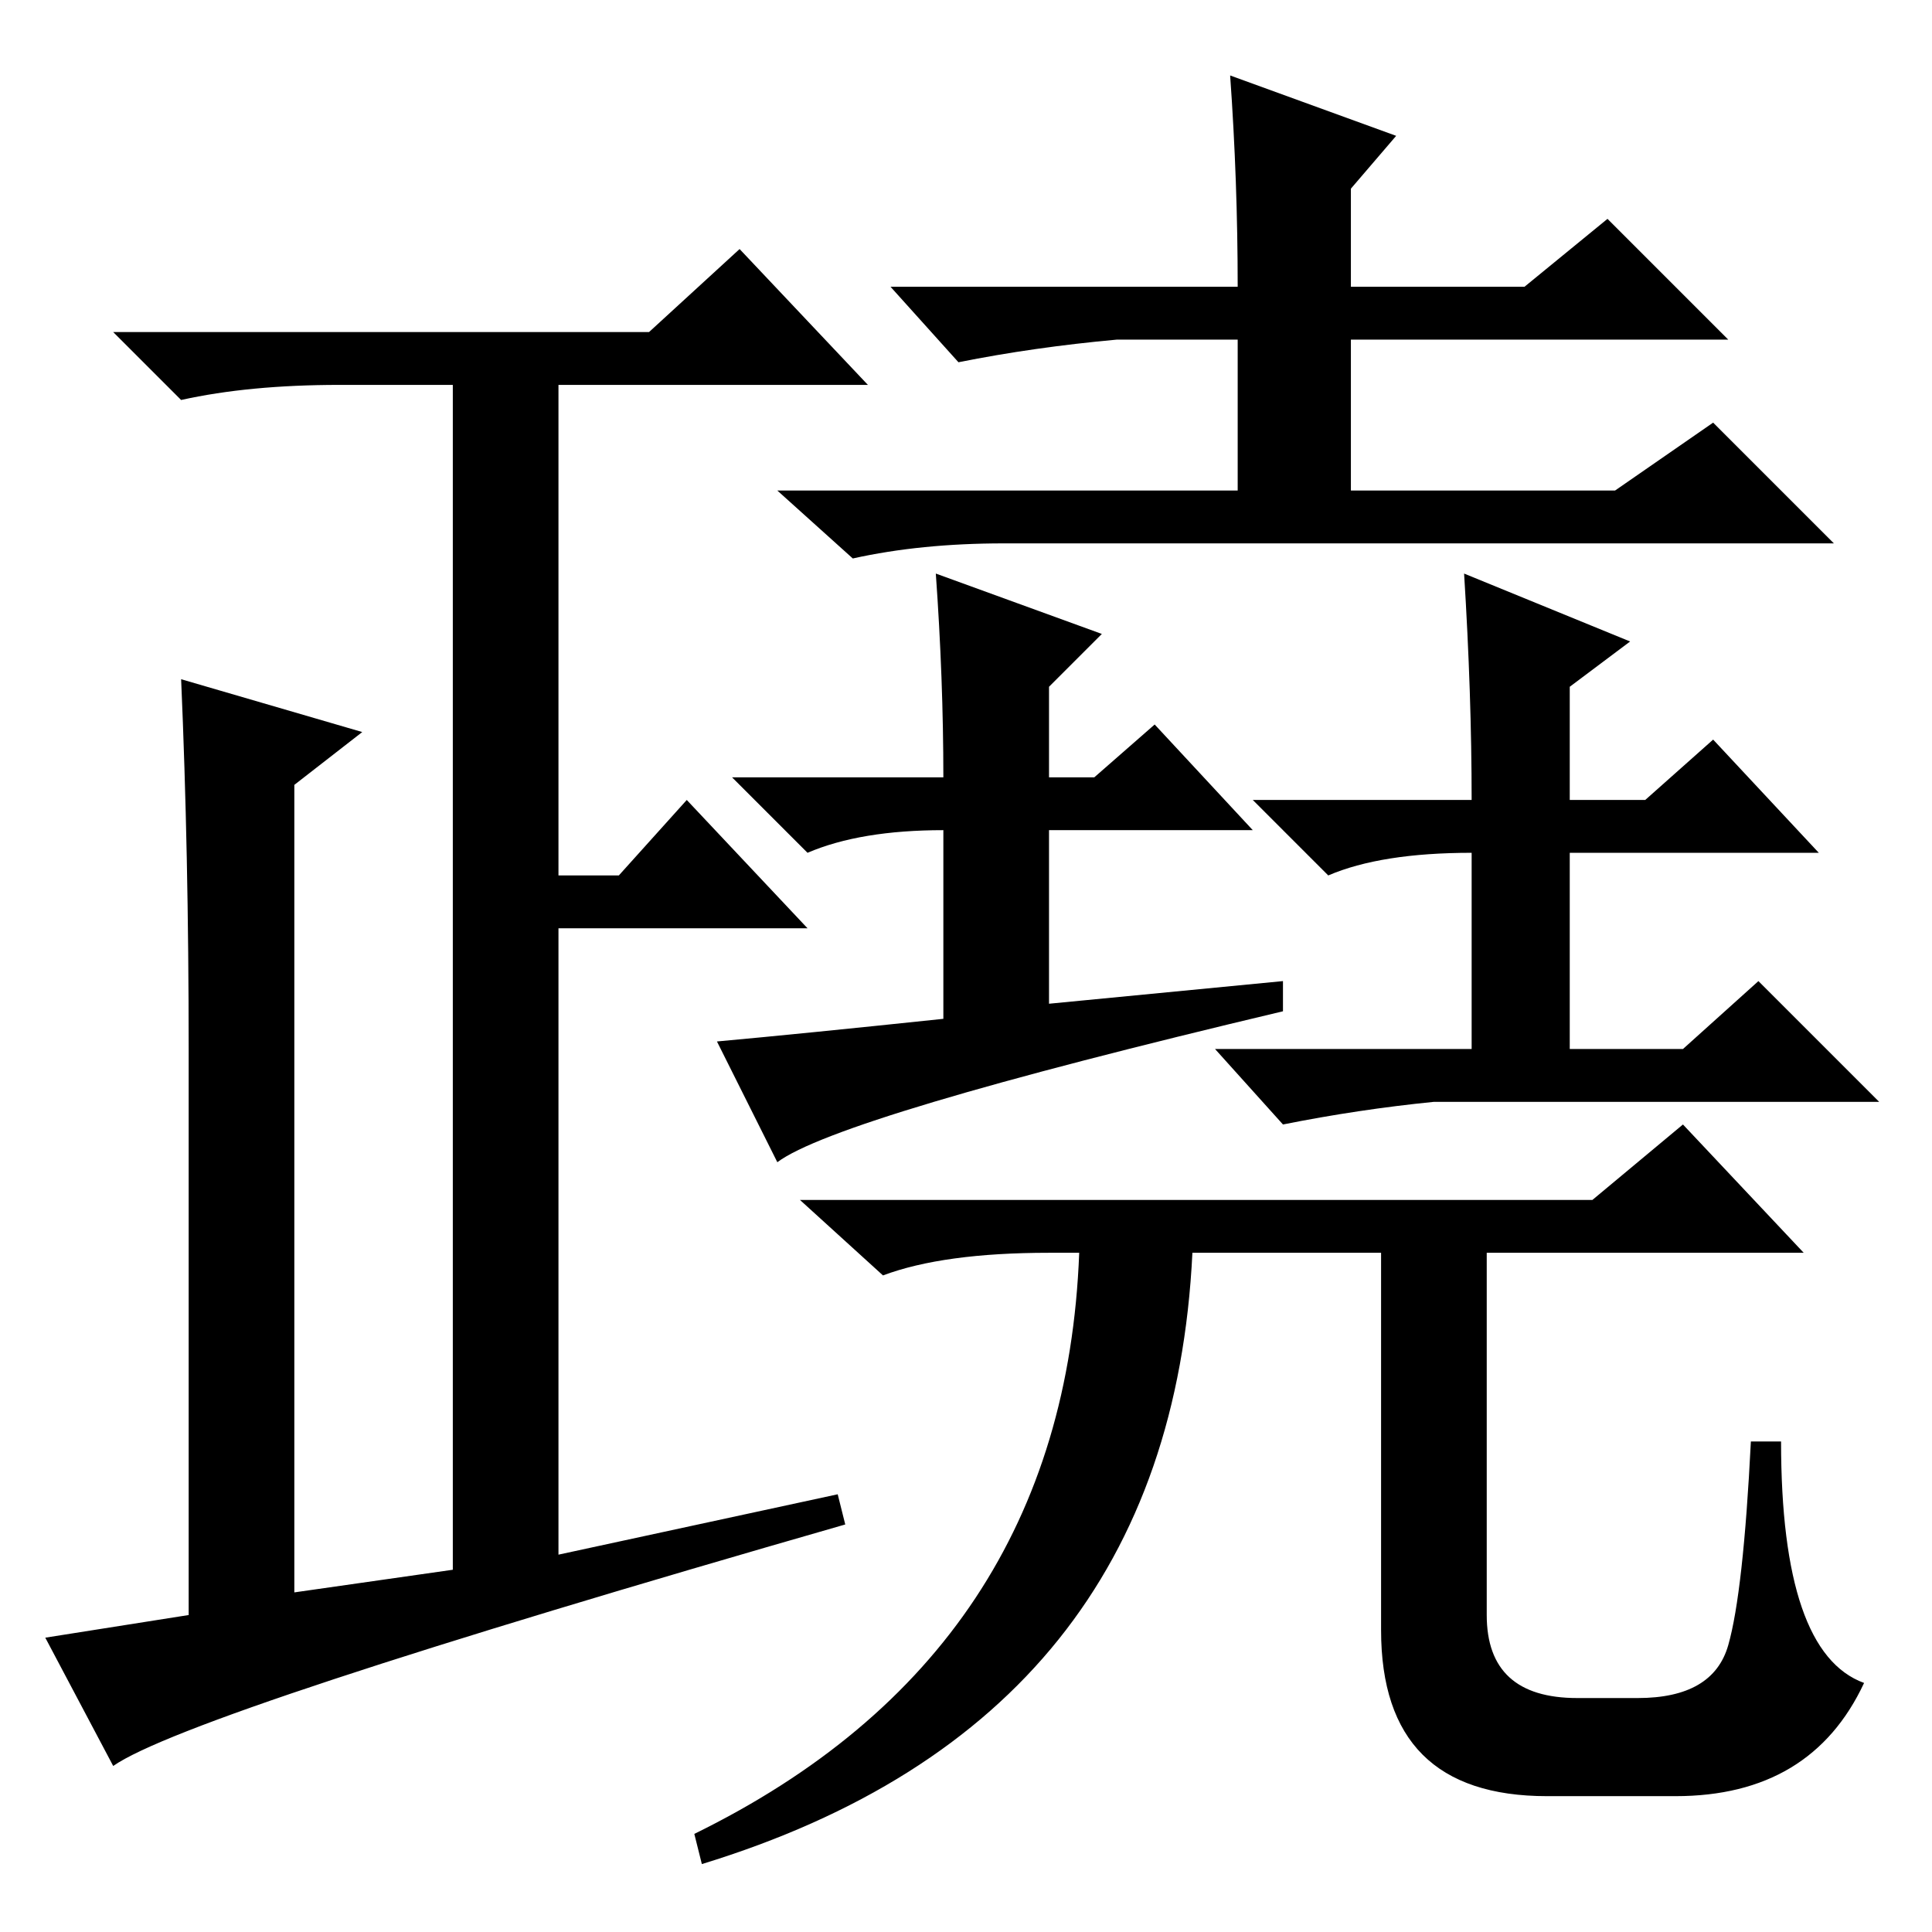 <?xml version="1.0" standalone="no"?>
<!DOCTYPE svg PUBLIC "-//W3C//DTD SVG 1.1//EN" "http://www.w3.org/Graphics/SVG/1.1/DTD/svg11.dtd" >
<svg xmlns="http://www.w3.org/2000/svg" xmlns:xlink="http://www.w3.org/1999/xlink" version="1.1" viewBox="0 -36 256 256">
  <g transform="matrix(1 0 0 -1 0 220)">
   <path fill="currentColor"
d="M45 205q-12 0 -21 -2l-9 9h71l12 11l17 -18h-41v-65h8l9 10l16 -17h-33v-83l37 8l1 -4q-87 -25 -97 -32l-9 17l19 3v75q0 26 -1 49l24 -7l-9 -7v-107l21 3v157h-15zM163 246l22 -8l-6 -7v-13h23l11 9l16 -16h-50v-20h35l13 9l16 -16h-110q-11 0 -20 -2l-10 9h61v20h-16
q-11 -1 -21 -3l-9 10h46q0 14 -1 28zM125 121v25q-11 0 -18 -3l-10 10h28q0 13 -1 27l22 -8l-7 -7v-12h6l8 7l13 -14h-27v-23l31 3v-4q-59 -14 -67 -20l-8 16q11 1 30 3zM216 171l-8 -6v-15h10l9 8l14 -15h-33v-26h15l10 9l16 -16h-59q-10 -1 -20 -3l-9 10h34v26
q-12 0 -19 -3l-10 10h29q0 14 -1 30zM209 31h8q10 0 12 7t3 27h4q0 -28 11 -32q-7 -15 -25 -15h-17q-22 0 -22 22v50h-25q-3 -62 -65 -81l-1 4q49 24 51 77h-4q-14 0 -22 -3l-11 10h105l12 10l16 -17h-42v-48q0 -11 12 -11z" />
  </g>

</svg>
